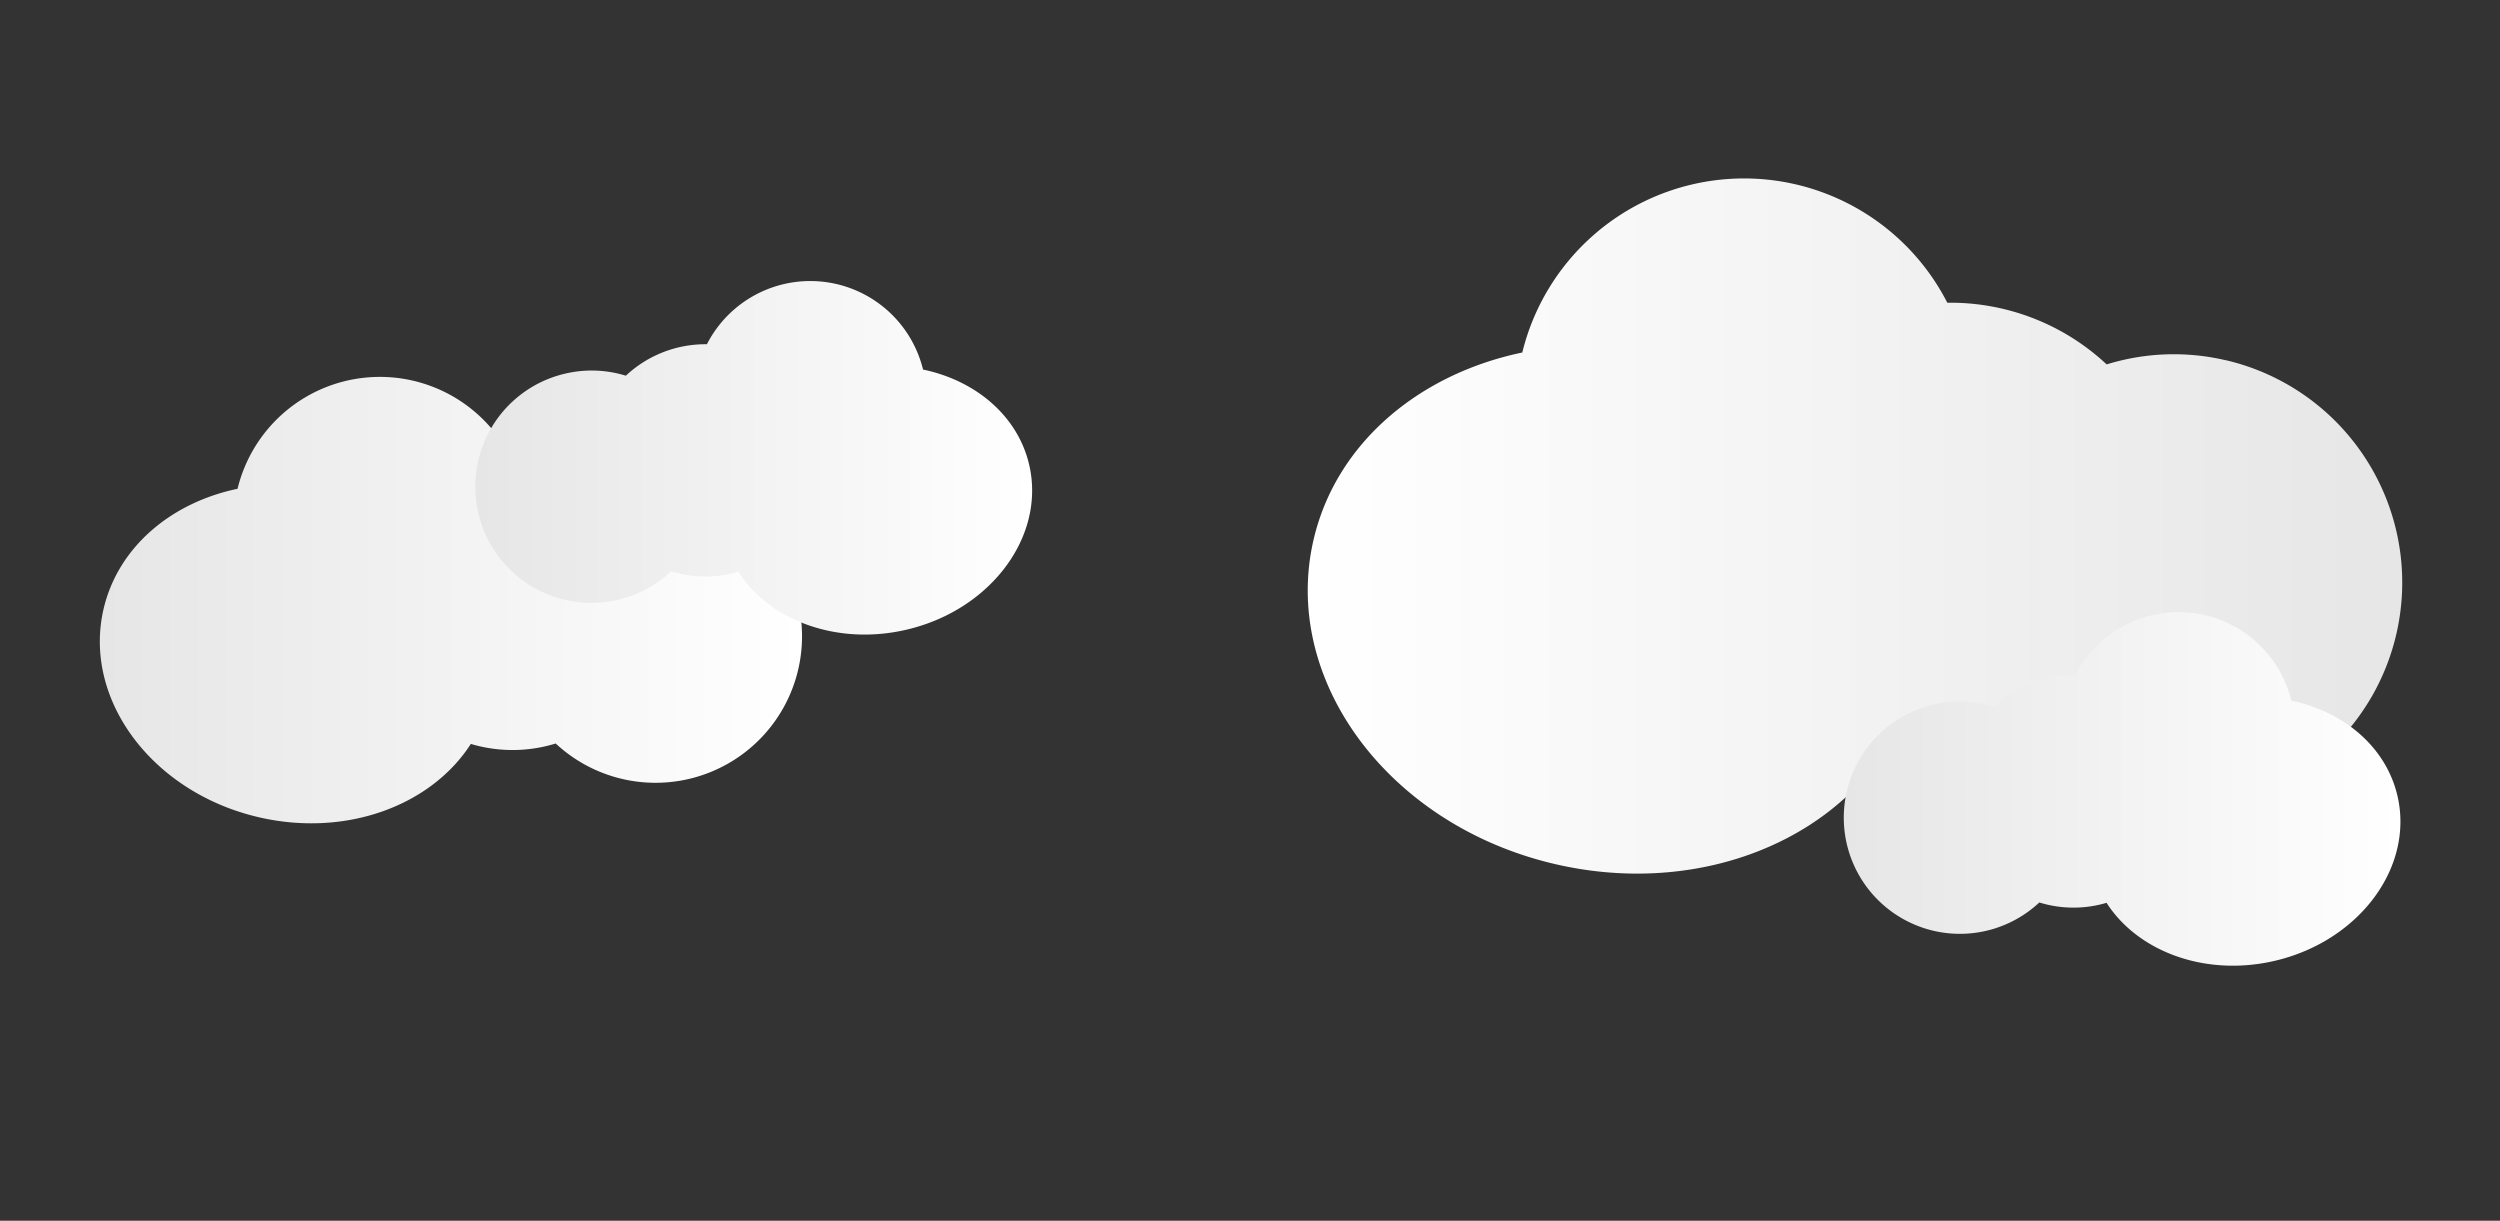 <svg id="Layer_1" data-name="Layer 1" xmlns="http://www.w3.org/2000/svg" xmlns:xlink="http://www.w3.org/1999/xlink" viewBox="0 0 1024 500"><rect x="0" y="0" width="1024" height="500" fill="#333333" stroke="none"/><defs><style>.cls-1{fill:url(#linear-gradient);}.cls-2{fill:url(#linear-gradient-2);}.cls-3{fill:url(#linear-gradient-3);}.cls-4{fill:url(#linear-gradient-4);}</style><linearGradient id="linear-gradient" x1="40.88" y1="245.83" x2="328.69" y2="245.83" gradientUnits="userSpaceOnUse"><stop offset="0" stop-color="#e6e6e6"/><stop offset="1" stop-color="#fff"/></linearGradient><linearGradient id="linear-gradient-2" x1="535.65" y1="215.48" x2="984" y2="215.48" gradientUnits="userSpaceOnUse"><stop offset="0" stop-color="#fff"/><stop offset="1" stop-color="#e6e6e6"/></linearGradient><linearGradient id="linear-gradient-3" x1="755.22" y1="323.1" x2="983.22" y2="323.1" xlink:href="#linear-gradient"/><linearGradient id="linear-gradient-4" x1="194.76" y1="187.53" x2="422.76" y2="187.53" xlink:href="#linear-gradient"/></defs><title>clouds</title><path class="cls-1" d="M282.13,202.19a59.76,59.76,0,0,0-31.18,1.12,60.18,60.18,0,0,0-41.9-16.2A60,60,0,0,0,97.3,200.21c-27.24,5.68-49,23.92-54.9,49.32-8.53,37,20,75.16,63.72,85.24,35.72,8.24,70.53-4.82,86.73-30.06,1.18.35,2.37.67,3.59.95a59.76,59.76,0,0,0,31.18-1.12,60,60,0,1,0,54.52-102.34Z"/><path class="cls-2" d="M911.46,147.51a93.09,93.09,0,0,0-48.57,1.75A93.74,93.74,0,0,0,797.62,124a93.52,93.52,0,0,0-174.09,20.39c-42.44,8.85-76.41,37.27-85.53,76.84C524.71,278.88,569.15,338.33,637.26,354c55.65,12.83,109.87-7.51,135.1-46.82,1.84.54,3.7,1,5.59,1.48a93.09,93.09,0,0,0,48.57-1.75,93.53,93.53,0,1,0,84.93-159.43Z"/><path class="cls-3" d="M792.11,288.54a47.34,47.34,0,0,1,24.7.89A47.67,47.67,0,0,1,850,276.59,47.56,47.56,0,0,1,938.53,287c21.58,4.5,38.85,19,43.49,39.07,6.76,29.31-15.84,59.54-50.48,67.53-28.3,6.53-55.87-3.82-68.7-23.81-.93.28-1.88.53-2.84.75a47.34,47.34,0,0,1-24.7-.89,47.57,47.57,0,1,1-43.19-81.08Z"/><path class="cls-4" d="M231.65,153a47.34,47.34,0,0,1,24.7.89A47.67,47.67,0,0,1,289.55,141a47.56,47.56,0,0,1,88.53,10.37c21.58,4.5,38.85,19,43.49,39.07,6.76,29.31-15.84,59.54-50.48,67.53-28.3,6.53-55.87-3.82-68.7-23.81-.93.28-1.88.53-2.84.75a47.34,47.34,0,0,1-24.7-.89A47.57,47.57,0,1,1,231.65,153Z"/></svg>